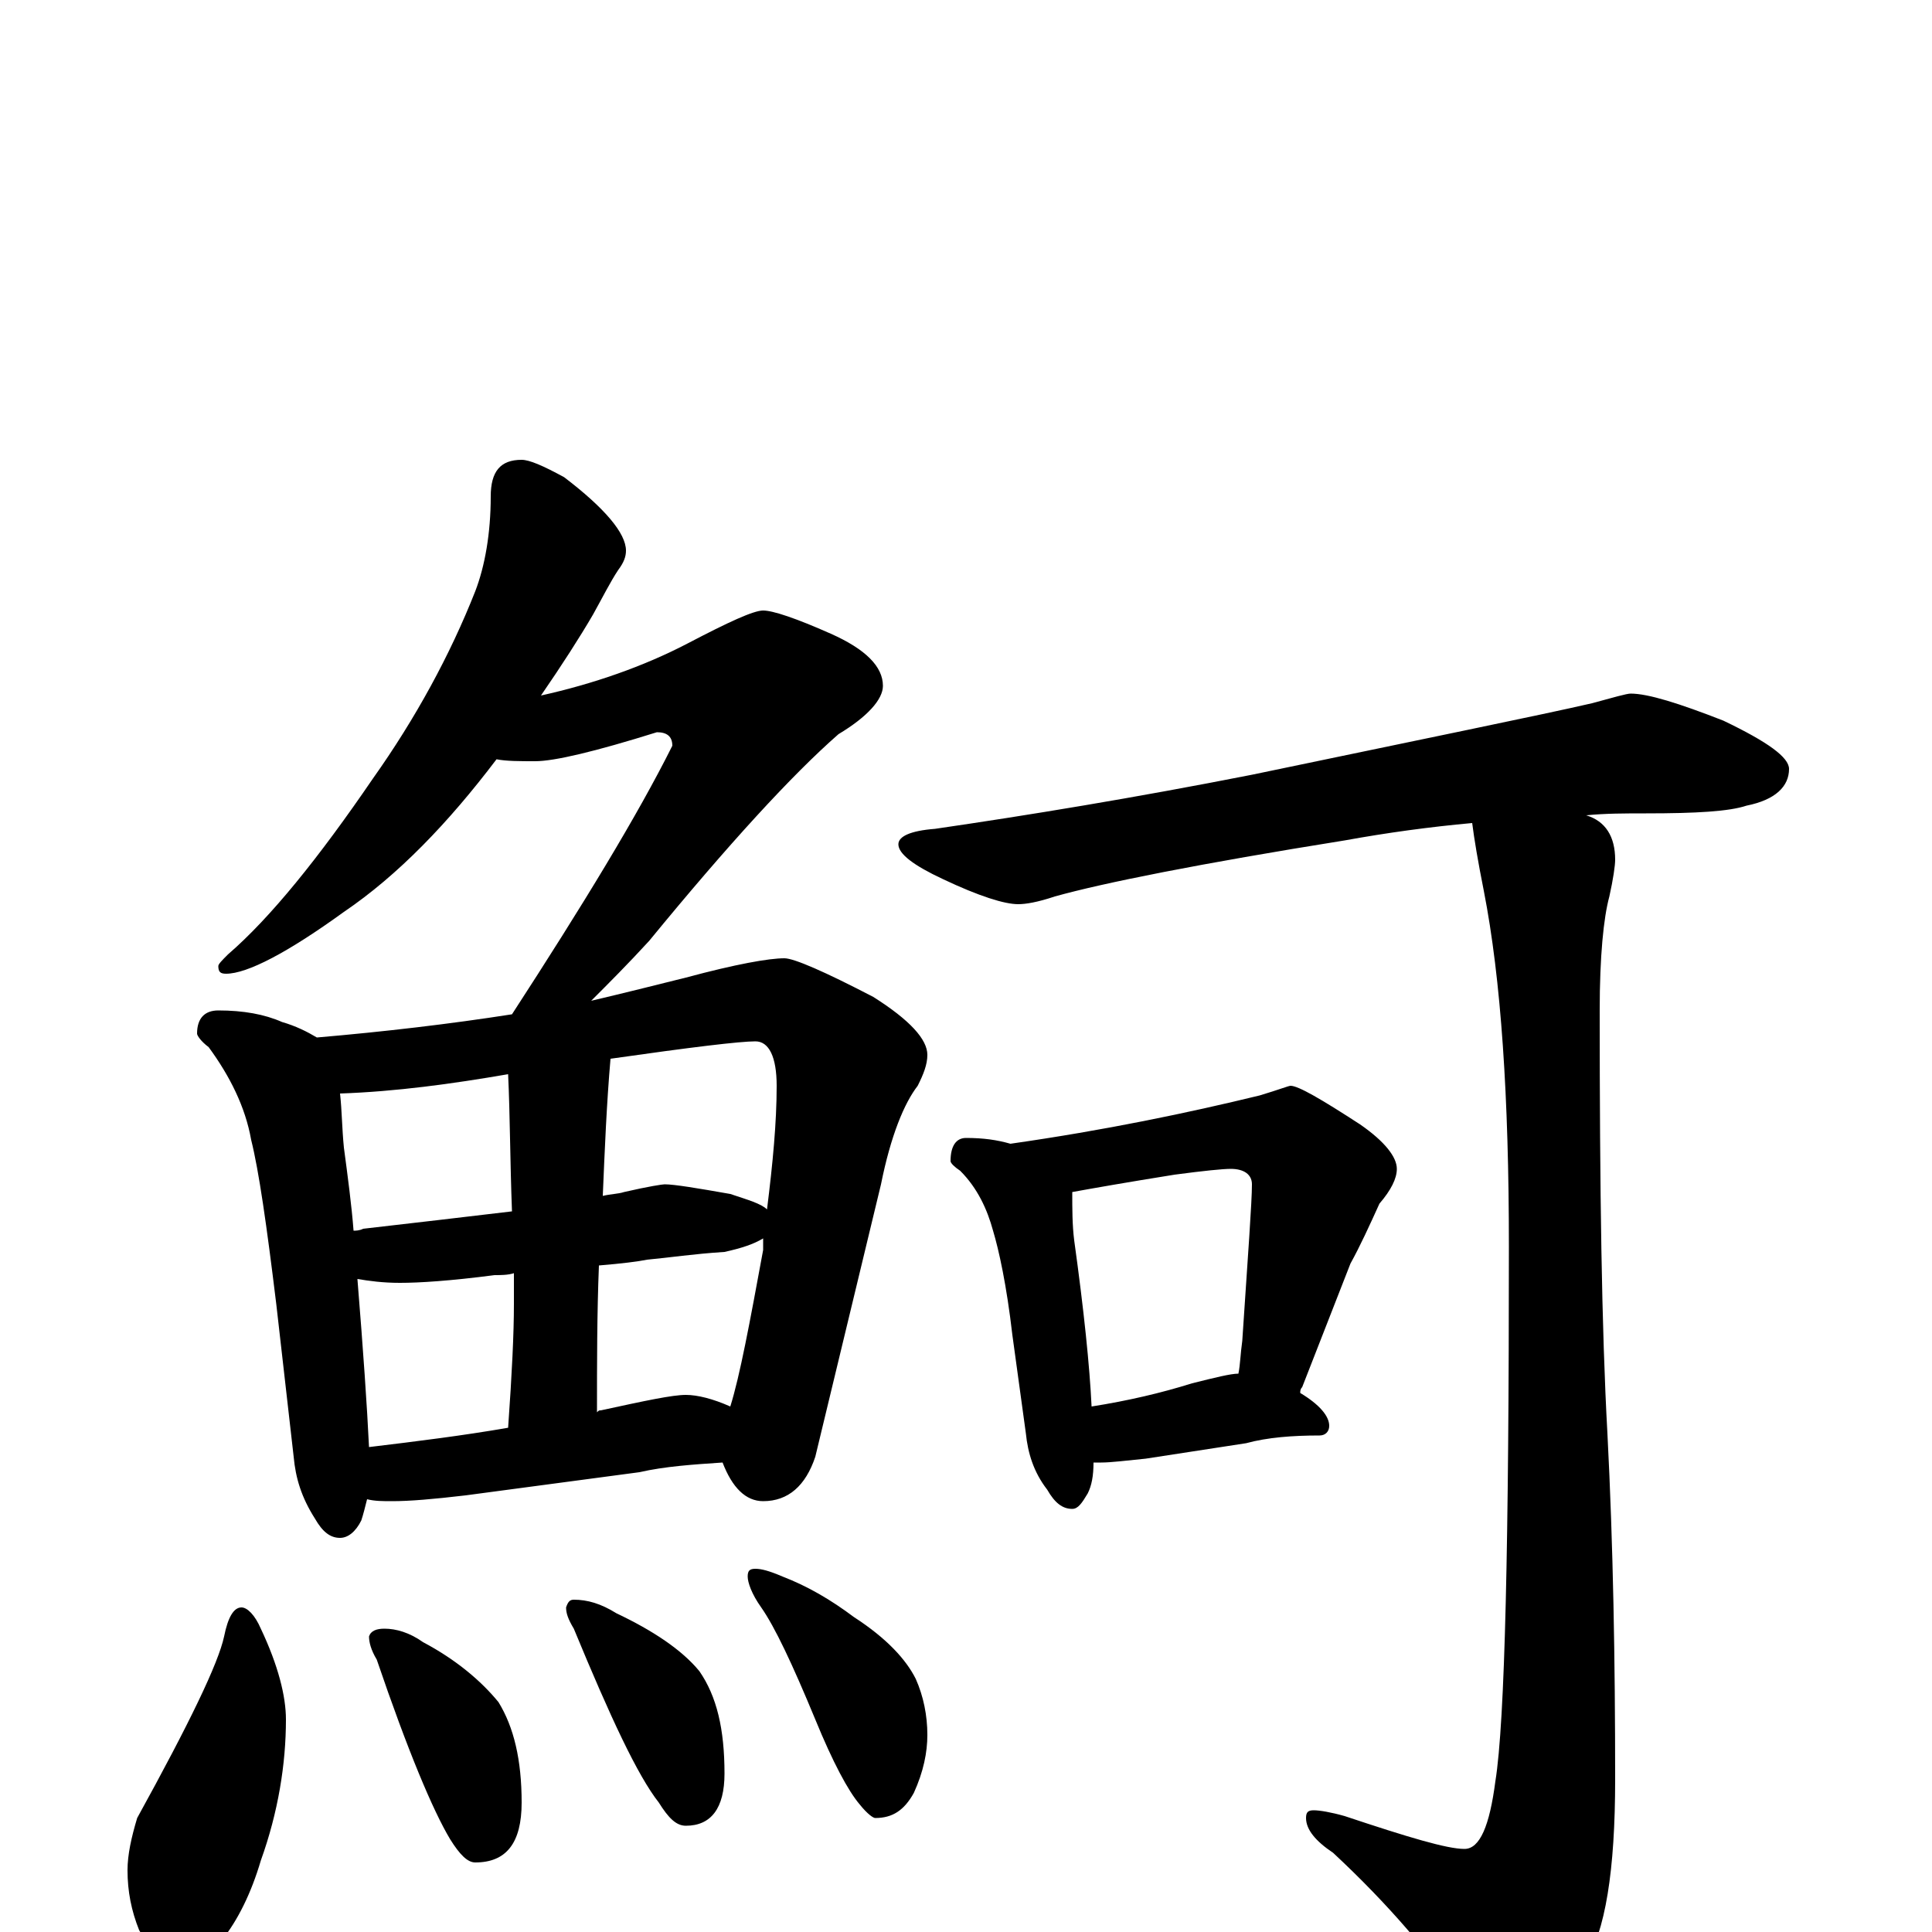 <?xml version="1.0" encoding="utf-8" ?>
<!DOCTYPE svg PUBLIC "-//W3C//DTD SVG 1.1//EN" "http://www.w3.org/Graphics/SVG/1.1/DTD/svg11.dtd">
<svg version="1.1" id="Layer_1" xmlns="http://www.w3.org/2000/svg" xmlns:xlink="http://www.w3.org/1999/xlink" x="0px" y="145px" width="1000px" height="1000px" viewBox="0 0 1000 1000" enable-background="new 0 0 1000 1000" xml:space="preserve">
<g id="Layer_1">
<path id="glyph" transform="matrix(1 0 0 -1 0 1000)" d="M270,762C274,762 281,759 292,753C313,737 324,724 324,715C324,712 323,709 320,705C316,699 312,691 307,682C300,670 291,656 280,640C307,646 333,655 356,667C377,678 390,684 395,684C400,684 412,680 430,672C448,664 457,655 457,645C457,638 449,629 434,620C410,599 377,563 336,513C325,501 315,491 306,482C323,486 339,490 355,494C381,501 398,504 406,504C411,504 427,497 452,484C471,472 480,462 480,454C480,449 478,444 475,438C468,429 461,412 456,387l-34,-141C417,231 408,223 395,223C386,223 379,230 374,243C359,242 344,241 331,238l-90,-12C224,224 212,223 203,223C198,223 194,223 190,224C189,220 188,216 187,213C184,207 180,204 176,204C171,204 167,207 163,214C156,225 153,235 152,246l-9,79C138,366 134,394 130,410C127,427 119,443 108,458C104,461 102,464 102,465C102,473 106,477 113,477C126,477 137,475 146,471C153,469 159,466 164,463C199,466 233,470 265,475C302,532 330,578 348,614C348,619 345,621 340,621C308,611 287,606 277,606C269,606 262,606 257,607C232,574 206,547 178,528C149,507 128,496 117,496C114,496 113,497 113,500C113,501 115,503 118,506C140,525 165,556 193,597C215,628 233,661 246,694C251,707 254,724 254,743C254,756 259,762 270,762M191,251C216,254 240,257 263,261C265,289 266,310 266,325C266,330 266,336 266,341C263,340 259,340 256,340C233,337 217,336 207,336C198,336 191,337 185,338C188,301 190,272 191,251M309,269C310,270 310,270 311,270C334,275 348,278 355,278C361,278 369,276 378,272C383,288 388,315 395,353C395,355 395,357 395,359C390,356 384,354 375,352C359,351 346,349 335,348C330,347 322,346 310,345C309,320 309,295 309,269M183,363C184,363 186,363 188,364C214,367 240,370 265,373C264,399 264,423 263,444C234,439 205,435 176,434C177,425 177,416 178,406C180,391 182,376 183,363M316,452C314,429 313,405 312,381C316,382 320,382 323,383C336,386 343,387 344,387C349,387 361,385 378,382C387,379 394,377 397,374C400,398 402,419 402,438C402,453 398,461 391,461C383,461 358,458 316,452M125,168C128,168 132,164 135,157C144,138 148,122 148,110C148,87 144,62 135,37C130,20 123,6 115,-4C109,-11 103,-15 98,-15C87,-15 78,-10 72,1C68,11 66,21 66,32C66,40 68,49 71,59C98,108 113,139 116,153C118,163 121,168 125,168M199,157C205,157 212,155 219,150C236,141 249,130 258,119C266,106 270,89 270,67C270,46 262,36 246,36C242,36 238,40 233,48C224,63 211,94 195,141C192,146 191,150 191,153C192,156 195,157 199,157M297,172C304,172 311,170 319,165C338,156 353,146 362,135C371,122 375,105 375,82C375,64 368,55 355,55C350,55 346,59 341,67C330,81 316,111 297,157C294,162 293,165 293,168C294,171 295,172 297,172M391,188C394,188 398,187 405,184C418,179 430,172 442,163C459,152 469,141 474,131C478,122 480,112 480,102C480,93 478,83 473,72C468,63 462,59 453,59C452,59 449,61 445,66C439,73 431,88 422,110C410,139 401,158 394,168C389,175 387,181 387,184C387,187 388,188 391,188M844,641C853,641 869,636 892,627C915,616 926,608 926,602C926,593 919,586 904,583C895,580 878,579 852,579C841,579 831,579 821,578C831,575 836,567 836,555C836,552 835,545 833,536C830,525 828,505 828,477C828,385 829,312 832,258C835,200 836,140 836,79C836,32 831,0 820,-17C803,-39 789,-50 777,-50C770,-50 763,-45 757,-36C741,-12 719,14 690,41C681,47 676,53 676,59C676,62 677,63 680,63C683,63 689,62 696,60C729,49 749,43 758,43C766,43 771,55 774,78C779,109 781,202 781,355C781,432 777,493 768,539C765,554 763,566 762,574C740,572 718,569 696,565C621,553 571,543 546,536C537,533 531,532 527,532C520,532 507,536 488,545C473,552 465,558 465,563C465,567 471,570 484,571C532,578 587,587 648,599C739,618 798,630 824,636C835,639 842,641 844,641M500,411C509,411 516,410 523,408C572,415 615,424 652,433C662,436 667,438 668,438C672,438 684,431 704,418C717,409 723,401 723,395C723,390 720,384 714,377C709,366 704,355 699,346l-25,-64C673,281 673,280 673,279C683,273 688,267 688,262C688,259 686,257 683,257C669,257 656,256 645,253l-52,-8C583,244 575,243 570,243C569,243 567,243 566,243C566,236 565,231 563,227C560,222 558,219 555,219C550,219 546,222 542,229C535,238 532,248 531,258l-7,51C521,335 517,353 514,363C511,374 506,385 497,394C494,396 492,398 492,399C492,407 495,411 500,411M565,272C584,275 601,279 617,284C629,287 637,289 641,289C642,294 642,299 643,306C646,351 648,378 648,387C648,392 644,395 637,395C633,395 623,394 608,392C583,388 566,385 555,383C555,374 555,366 556,358C561,322 564,293 565,272z"/>
</g>
</svg>
